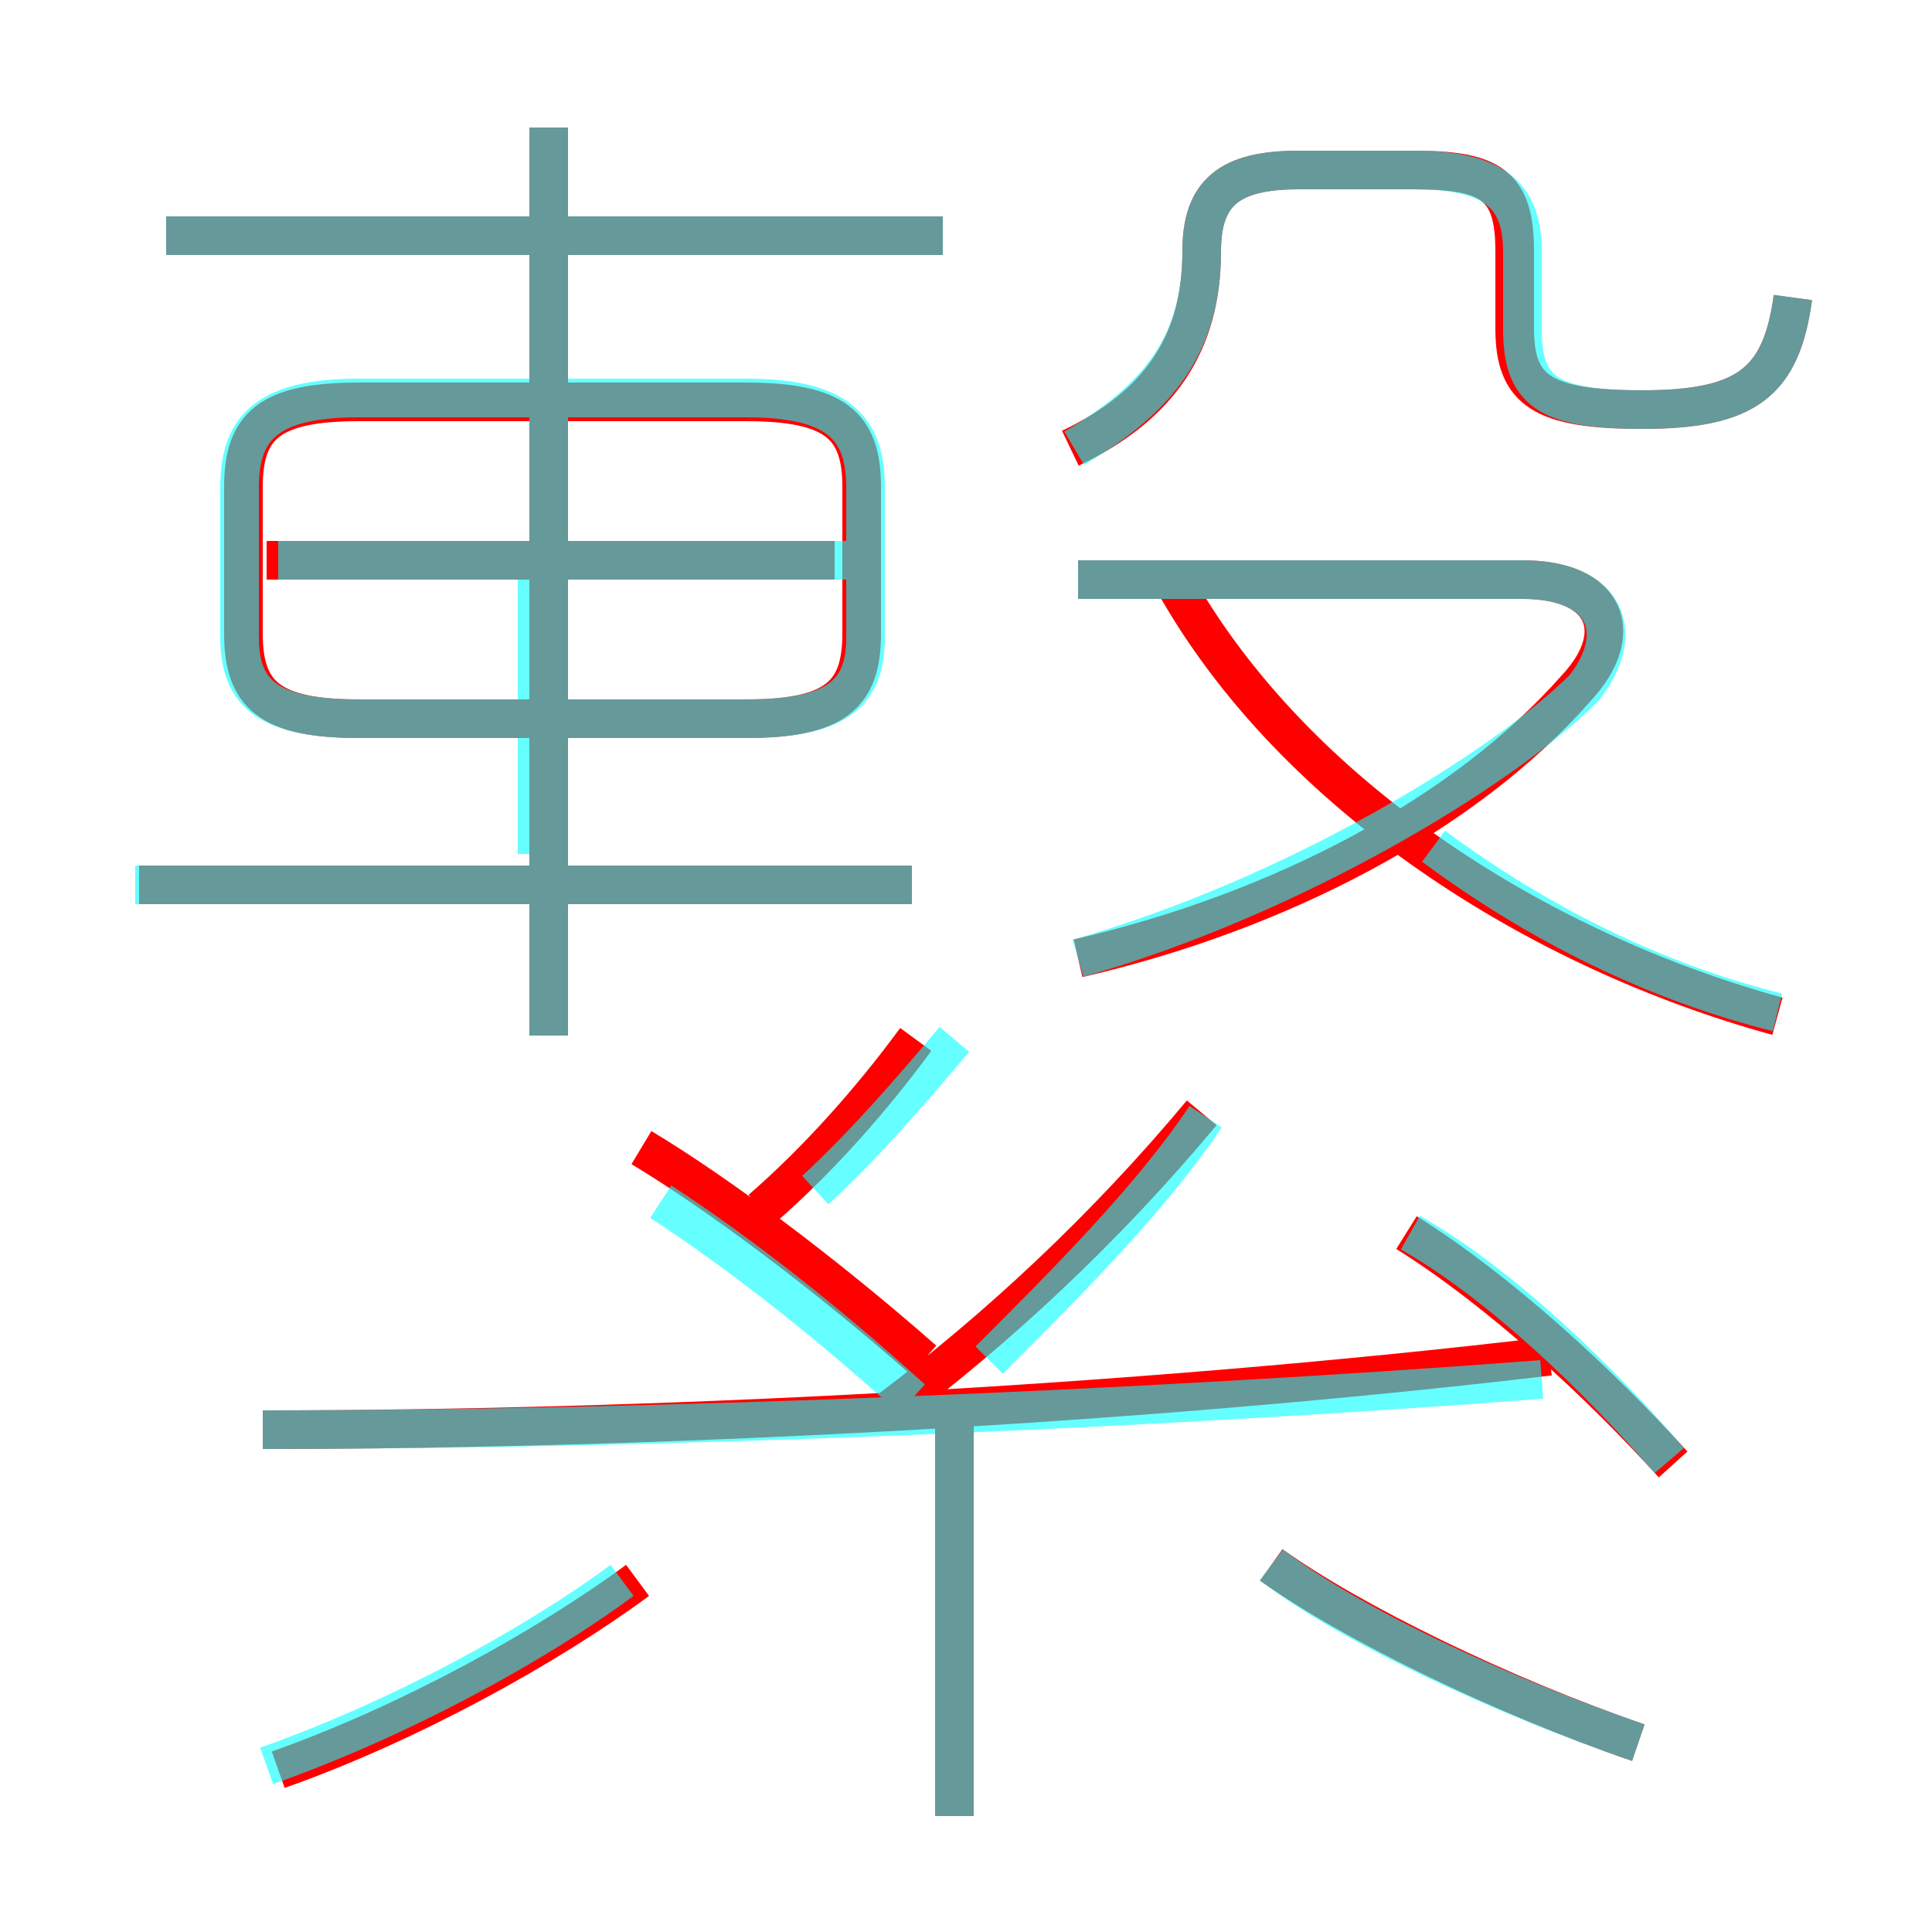 <?xml version='1.0' encoding='utf8'?>
<svg viewBox="0.0 -6.0 50.0 50.0" version="1.1" xmlns="http://www.w3.org/2000/svg">
<rect x="0.0" y="-6.0" width="50.0" height="50.0" fill="#333333" stroke="none"/>
<rect x="-1000" y="-1000" width="2000" height="2000" stroke="white" fill="white"/>
<g style="fill:none;stroke:rgba(255, 0, 0, 1);  stroke-width:1"><path d="M 46.0 -17.7 C 39.8 -19.4 33.5 -23.4 30.4 -28.9 M 7.2 1.8 C 10.6 0.6 14.2 -1.4 16.5 -3.1 M 24.7 3.0 L 24.7 -7.2 M 6.8 -7.0 C 16.7 -7.0 29.1 -7.6 40.1 -8.9 M 23.9 -8.8 C 21.4 -11.0 18.6 -13.1 16.6 -14.3 M 23.6 -21.1 L 3.6 -21.1 M 19.7 -12.7 C 21.2 -14.0 22.6 -15.6 23.7 -17.1 M 42.4 1.1 C 38.9 -0.1 35.0 -2.0 32.9 -3.5 M 23.0 -7.5 C 25.8 -9.6 28.6 -12.2 31.1 -15.2 M 14.2 -17.2 L 14.2 -40.7 M 9.3 -25.4 L 19.3 -25.4 C 21.6 -25.4 22.3 -26.0 22.3 -27.6 L 22.3 -31.4 C 22.3 -33.0 21.6 -33.6 19.3 -33.6 L 9.3 -33.6 C 7.0 -33.6 6.3 -33.0 6.3 -31.4 L 6.3 -27.6 C 6.3 -26.0 7.0 -25.4 9.3 -25.4 Z M 21.6 -29.5 L 6.9 -29.5 M 43.3 -6.1 C 41.4 -8.2 38.8 -10.6 36.4 -12.1 M 24.4 -37.9 L 4.3 -37.9 M 27.9 -19.2 C 33.1 -20.4 37.9 -22.9 40.8 -26.2 C 42.1 -27.6 41.6 -29.0 39.4 -29.0 L 27.9 -29.0 M 27.7 -32.4 C 30.0 -33.5 31.1 -35.1 31.1 -37.5 C 31.1 -39.0 31.8 -39.6 33.6 -39.6 L 36.6 -39.6 C 38.6 -39.6 39.2 -39.2 39.2 -37.5 L 39.2 -35.5 C 39.2 -33.9 39.9 -33.4 42.5 -33.4 C 45.2 -33.4 46.1 -34.1 46.4 -36.3" transform="translate(0.0 38.0)" />
</g>
<g style="fill:none;stroke:rgba(0, 255, 255, 0.6);  stroke-width:1">
<path d="M 6.9 1.7 C 10.3 0.5 13.8 -1.4 16.1 -3.1 M 24.7 3.0 L 24.7 -7.2 M 6.8 -7.0 C 16.9 -7.0 29.4 -7.5 39.9 -8.3 M 14.2 -17.2 L 14.2 -40.7 M 23.6 -21.1 L 3.5 -21.1 M 42.4 1.1 C 38.9 -0.1 35.0 -1.9 32.9 -3.5 M 17.1 -12.9 C 19.1 -11.6 21.4 -9.8 23.6 -7.8 M 13.9 -29.5 L 13.9 -21.9 M 25.6 -8.8 C 27.6 -10.8 29.8 -13.0 31.2 -15.1 M 21.1 -13.2 C 22.4 -14.4 23.6 -15.8 24.7 -17.1 M 9.3 -25.4 L 19.3 -25.4 C 21.6 -25.4 22.4 -26.0 22.4 -27.5 L 22.4 -31.4 C 22.4 -33.0 21.6 -33.7 19.3 -33.7 L 9.3 -33.7 C 7.0 -33.7 6.2 -33.0 6.2 -31.4 L 6.2 -27.5 C 6.2 -26.0 7.0 -25.4 9.3 -25.4 Z M 21.9 -29.5 L 7.2 -29.5 M 43.2 -6.2 C 41.4 -8.3 38.8 -10.8 36.5 -12.1 M 24.4 -37.9 L 4.3 -37.9 M 27.9 -19.2 C 33.5 -20.8 38.9 -24.1 41.0 -26.2 C 42.1 -27.6 41.6 -29.0 39.4 -29.0 L 27.9 -29.0 M 46.0 -17.8 C 42.8 -18.6 39.8 -20.1 37.1 -22.1 M 27.8 -32.4 C 30.0 -33.7 31.1 -35.1 31.1 -37.5 C 31.1 -39.0 31.8 -39.6 33.6 -39.6 L 36.6 -39.6 C 38.6 -39.6 39.4 -39.0 39.4 -37.5 L 39.4 -35.5 C 39.4 -33.9 40.0 -33.4 42.5 -33.4 C 45.2 -33.4 46.1 -34.1 46.4 -36.3" transform="translate(0.0 38.0)" />
</g>
</svg>